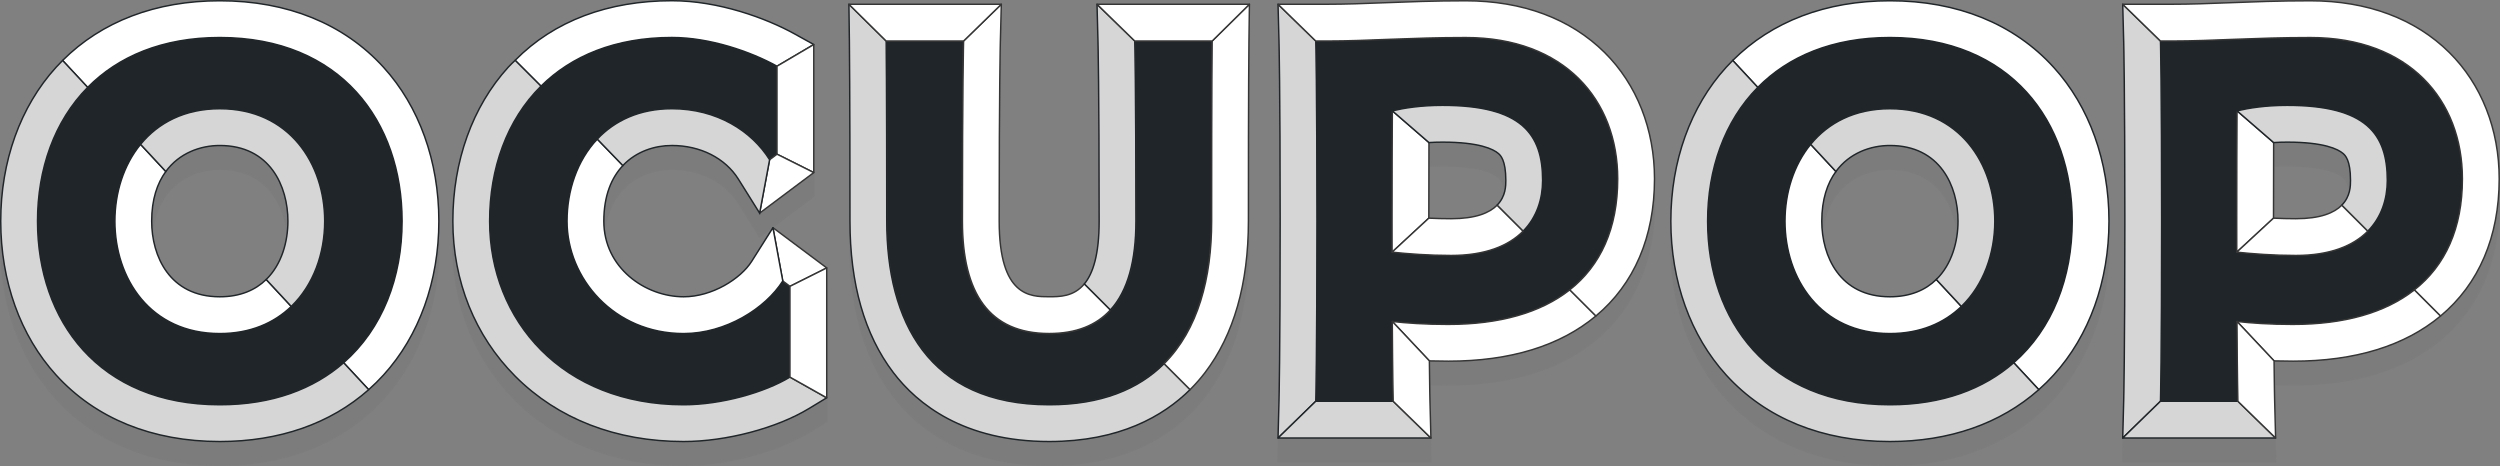 <svg width="1700" height="317" viewBox="0 0 1700 317" fill="none" xmlns="http://www.w3.org/2000/svg">
<rect x="0" y="0" width="1700" height="317" fill="#808080" stroke="none"/>
<g clip-path="url(#clip0_1018_2)">
<g opacity="0.6">
<path d="M260.82 61.87C233.9 32.27 195.39 16.62 149.47 16.62C106.02 16.62 69.22 30.63 42.58 57.21C41.06 58.72 39.57 60.27 38.12 61.87C13.86 88.54 0.5 125.7 0.5 166.49C0.5 207.28 13.86 244.43 38.12 271.1C65.04 300.7 103.55 316.35 149.47 316.35C189.92 316.35 224.61 304.21 250.7 281.09C254.23 277.96 257.61 274.63 260.82 271.1C285.07 244.43 298.43 207.28 298.43 166.49C298.43 125.7 285.07 88.55 260.82 61.88V61.87ZM112.76 132.72C121.98 120.1 136.39 115.05 149.46 115.05C183.65 115.05 195.78 142.76 195.78 166.49C195.78 180.5 191.54 195.9 181.03 206.16C173.75 213.27 163.45 217.92 149.46 217.92C115.27 217.92 103.14 190.22 103.14 166.5C103.14 151.77 106.91 140.73 112.75 132.73L112.76 132.72Z" fill="#7A7A7A" stroke="#7A7A7A" stroke-miterlimit="10"/>
<path d="M525.6 170.93L511.15 193.81C503.67 205.65 484.31 217.91 464.87 217.91C438.77 217.91 410.6 198.25 410.6 166.49C410.6 149.1 415.84 136.86 423.57 128.69C432.71 119.02 445.34 115.05 456.92 115.05C476.26 115.05 493.17 123.62 502.14 137.97L516.56 161.03L553.37 133.45V46.4L540.49 39.26C520.73 28.31 488.4 16.61 456.92 16.61C413.76 16.61 376.85 30.19 350.31 57.14C349.08 58.25 346.68 60.62 345.56 61.86C321.31 88.53 307.95 125.68 307.95 166.47C307.95 207.26 323 244.5 350.33 271.92C379.3 300.99 418.91 316.35 464.87 316.35C493.76 316.35 528.03 307.33 550.14 293.9L562.17 286.6V198.29L525.6 170.93Z" fill="#7A7A7A" stroke="#7A7A7A" stroke-miterlimit="10"/>
<path d="M745.97 19L746.64 44.65C746.64 44.95 747.42 75.59 747.42 166.47C747.42 189.41 743.19 202.11 737.37 209.15C730.15 217.89 720.48 217.9 713.44 217.9C700.73 217.9 679.46 217.9 679.46 166.47C679.46 75.82 680.23 44.95 680.24 44.65L680.91 19H577.28L577.61 44.32C577.61 44.62 578 75.55 578 166.47C578 209.09 587.91 243.73 607.46 269.42C623.75 290.83 655.37 316.35 713.47 316.35C761.25 316.35 791.11 299.08 809.28 281.04C813.2 277.15 816.58 273.22 819.48 269.42C839.03 243.73 848.94 209.09 848.94 166.46C848.91 75.55 849.29 44.62 849.3 44.32L849.63 19H746H745.97Z" fill="#7A7A7A" stroke="#7A7A7A" stroke-linejoin="round"/>
<path d="M1091.13 51.8C1067.93 28.8 1035.26 16.64 996.64 16.64C975.76 16.64 957.45 17.35 941.31 17.98C927.75 18.51 914.94 19 902.66 19H869.06L869.73 44.65C869.73 44.95 870.51 75.59 870.51 166.47C870.51 257.35 869.74 288.01 869.73 288.31L869.06 313.96H973.02L972.36 288.32C972.36 288.22 972.16 280.47 971.97 261.51C976.2 261.64 980.52 261.71 984.92 261.71C1026.94 261.71 1060.66 251.39 1085.14 231.03C1111.26 209.31 1125.06 177.05 1125.06 137.73C1125.06 104.01 1113.01 73.49 1091.13 51.8ZM971.58 164.45C971.58 146.42 971.62 129.21 971.68 113.05C974.53 112.87 977.6 112.76 980.88 112.76C1006.09 112.76 1015.47 117.57 1018.82 120.43C1020.22 121.63 1023.95 124.82 1023.95 138.78C1023.95 142.28 1023.94 149.66 1017.97 155.67C1012.95 160.73 1003.73 164.82 986.72 164.82C981.51 164.82 976.39 164.67 971.57 164.44L971.58 164.45Z" fill="#7A7A7A" stroke="#7A7A7A" stroke-linejoin="round"/>
<path d="M1396.49 61.87C1369.57 32.27 1331.06 16.62 1285.14 16.62C1241.69 16.62 1204.89 30.63 1178.25 57.21C1176.73 58.72 1175.24 60.27 1173.79 61.87C1149.54 88.54 1136.18 125.69 1136.18 166.48C1136.18 207.27 1149.54 244.42 1173.8 271.09C1200.72 300.69 1239.23 316.34 1285.15 316.34C1325.6 316.34 1360.29 304.2 1386.38 281.08C1389.91 277.95 1393.29 274.62 1396.5 271.09C1420.75 244.42 1434.11 207.27 1434.11 166.48C1434.11 125.69 1420.75 88.54 1396.5 61.87H1396.49ZM1248.43 132.72C1257.65 120.1 1272.06 115.05 1285.13 115.05C1319.32 115.05 1331.45 142.76 1331.45 166.49C1331.45 180.5 1327.21 195.9 1316.7 206.16C1309.42 213.27 1299.12 217.92 1285.13 217.92C1250.94 217.92 1238.81 190.22 1238.81 166.5C1238.81 151.77 1242.58 140.73 1248.42 132.73L1248.43 132.72Z" fill="#7A7A7A" stroke="#7A7A7A" stroke-miterlimit="10"/>
<path d="M1665.52 51.8C1642.32 28.8 1609.65 16.64 1571.03 16.64C1550.15 16.64 1531.84 17.35 1515.7 17.98C1502.14 18.51 1489.33 19 1477.05 19H1443.45L1444.12 44.65C1444.12 44.95 1444.9 75.59 1444.9 166.47C1444.9 257.35 1444.13 288.01 1444.12 288.31L1443.45 313.96H1547.41L1546.75 288.32C1546.75 288.22 1546.55 280.47 1546.36 261.51C1550.59 261.64 1554.91 261.71 1559.31 261.71C1601.33 261.71 1635.05 251.39 1659.53 231.03C1685.65 209.31 1699.45 177.05 1699.45 137.73C1699.45 104.01 1687.4 73.49 1665.52 51.8ZM1545.97 164.45C1545.97 146.42 1546.01 129.21 1546.07 113.05C1548.92 112.87 1551.99 112.76 1555.27 112.76C1580.48 112.76 1589.86 117.57 1593.21 120.43C1594.61 121.63 1598.34 124.82 1598.34 138.78C1598.34 142.28 1598.33 149.66 1592.36 155.67C1587.34 160.73 1578.12 164.82 1561.11 164.82C1555.9 164.82 1550.78 164.67 1545.96 164.44L1545.97 164.45Z" fill="#7A7A7A" stroke="#7A7A7A" stroke-linejoin="round"/>
</g>
<path d="M149.46 25.52C67.12 25.52 25.5 82.75 25.5 150.38C25.5 218.01 67.14 275.24 149.46 275.24C231.78 275.24 273.42 218.01 273.42 150.38C273.42 82.75 231.8 25.52 149.46 25.52ZM149.46 226.81C102.1 226.81 78.14 189.29 78.14 150.38C78.14 111.47 102.1 73.94 149.46 73.94C196.82 73.94 220.78 111.46 220.78 150.38C220.78 189.3 196.84 226.81 149.46 226.81Z" fill="#1F2528" stroke="#1F2528" stroke-linejoin="round"/>
<path d="M260.82 45.77C233.9 16.16 195.39 0.52 149.46 0.52C106.01 0.52 69.21 14.53 42.57 41.11L59.61 59.43C80.26 38.51 110.24 25.51 149.47 25.51C231.81 25.51 273.43 82.74 273.43 150.37C273.43 188.61 260.12 223.52 233.66 246.65L250.69 264.97C254.22 261.84 257.6 258.51 260.81 254.98C285.06 228.31 298.42 191.16 298.42 150.37C298.42 109.58 285.06 72.43 260.81 45.76L260.82 45.77Z" fill="white" stroke="#1F2528" stroke-linejoin="round"/>
<path d="M149.46 275.24C67.14 275.24 25.5 218.01 25.5 150.38C25.5 114.97 36.92 82.42 59.61 59.43L42.57 41.11C41.05 42.62 39.56 44.17 38.11 45.77C13.86 72.44 0.5 109.59 0.5 150.38C0.5 191.17 13.86 228.32 38.12 254.99C65.04 284.59 103.55 300.24 149.47 300.24C189.92 300.24 224.61 288.1 250.7 264.98L233.67 246.66C213.34 264.43 185.25 275.24 149.47 275.24H149.46Z" fill="#D6D6D6" stroke="#1F2528" stroke-linejoin="round"/>
<path d="M181.03 190.05C173.75 197.16 163.45 201.81 149.46 201.81C115.27 201.81 103.14 174.11 103.14 150.39C103.14 135.66 106.91 124.62 112.75 116.62L95.58 98.15C83.98 112.33 78.14 131.19 78.14 150.39C78.14 189.3 102.1 226.82 149.46 226.82C170.14 226.82 186.35 219.67 198.06 208.38L181.03 190.06V190.05Z" fill="white" stroke="#1F2528" stroke-linejoin="round"/>
<path d="M149.46 98.94C183.65 98.94 195.78 126.65 195.78 150.38C195.78 164.39 191.54 179.79 181.03 190.05L198.06 208.37C213.17 193.8 220.78 172.32 220.78 150.38C220.78 111.46 196.82 73.94 149.46 73.94C125.47 73.94 107.5 83.58 95.59 98.14L112.76 116.61C121.98 103.99 136.39 98.94 149.46 98.94Z" fill="#D6D6D6" stroke="#1F2528" stroke-miterlimit="10"/>
<path d="M464.87 226.81C417.51 226.81 385.6 189.29 385.6 150.38C385.6 111.47 409.56 73.94 456.92 73.94C487.49 73.94 511.16 89.12 523.34 108.61L528.37 104.84V45.02C510.55 35.15 482.81 25.5 456.92 25.5C374.58 25.5 332.96 82.73 332.96 150.36C332.96 217.99 382.56 275.24 464.88 275.24C490.79 275.24 520.21 266.72 537.18 256.42V194.7L532.3 191.05C520.54 209.67 493.56 226.8 464.88 226.8L464.87 226.81Z" fill="#1F2528" stroke="#1F2528" stroke-miterlimit="10"/>
<path d="M350.3 41.03L367.86 58.59C388.48 38.15 418.19 25.49 456.91 25.49C482.8 25.49 510.54 35.14 528.36 45.01L553.36 30.28L540.48 23.14C520.72 12.19 488.39 0.49 456.91 0.49C413.75 0.49 376.84 14.07 350.3 41.02V41.03Z" fill="white" stroke="#1F2528" stroke-linejoin="round"/>
<path d="M350.3 41.03C349.07 42.14 346.67 44.51 345.55 45.75C321.3 72.42 307.94 109.57 307.94 150.36C307.94 191.15 322.99 228.39 350.32 255.81C379.29 284.88 418.9 300.24 464.86 300.24C493.75 300.24 528.02 291.22 550.13 277.79L562.16 270.49L537.16 256.42C520.19 266.72 490.77 275.24 464.86 275.24C382.54 275.24 332.94 217.99 332.94 150.36C332.94 114.53 344.63 81.62 367.86 58.59L350.3 41.03Z" fill="#D6D6D6" stroke="#1F2528" stroke-linejoin="round"/>
<path d="M553.36 117.35V30.29L528.36 45.02V104.84L553.36 117.35Z" fill="white" stroke="#353535" stroke-linejoin="round"/>
<path d="M516.55 144.92L553.36 117.35L528.36 104.84L523.33 108.61L516.55 144.92Z" fill="white" stroke="#353535" stroke-linejoin="round"/>
<path d="M532.29 191.06L537.17 194.71L562.17 182.19L525.6 154.83L532.29 191.06L525.6 154.83Z" fill="white"/>
<path d="M532.29 191.06L537.17 194.71L562.17 182.19L525.6 154.83L532.29 191.06ZM532.29 191.06L525.6 154.83" stroke="#353535" stroke-linejoin="round"/>
<path d="M537.17 194.71V256.43L562.17 270.5V182.19L537.17 194.71Z" fill="white" stroke="#353535" stroke-linejoin="round"/>
<path d="M525.6 154.83L511.15 177.71C503.67 189.55 484.31 201.81 464.87 201.81C438.77 201.81 410.6 182.15 410.6 150.39C410.6 133 415.84 120.76 423.57 112.59L406.17 94.59C392.49 109.09 385.6 129.54 385.6 150.39C385.6 189.3 417.52 226.82 464.87 226.82C493.54 226.82 520.53 209.69 532.29 191.07L525.6 154.84V154.83Z" fill="white" stroke="#1F2528" stroke-linejoin="round"/>
<path d="M456.91 98.94C476.25 98.94 493.16 107.51 502.13 121.86L516.55 144.92L523.33 108.6C511.15 89.11 487.48 73.93 456.91 73.93C434.93 73.93 418.01 82.02 406.16 94.57L423.56 112.57C432.7 102.9 445.33 98.93 456.91 98.93V98.94Z" fill="#D6D6D6" stroke="#1F2528" stroke-miterlimit="10"/>
<path d="M824.28 27.89H771.63C771.63 27.89 772.42 58.1 772.42 150.36C772.42 199.55 754.16 226.79 713.43 226.79C672.7 226.79 654.44 199.56 654.44 150.36C654.44 58.08 655.23 27.89 655.23 27.89H602.58C602.58 27.89 602.97 58.1 602.97 150.36C602.97 218.01 631.1 275.24 713.44 275.24C795.78 275.24 823.91 218.01 823.91 150.36C823.88 58.1 824.27 27.89 824.27 27.89H824.28Z" fill="#1F2528" stroke="#353535" stroke-linejoin="round"/>
<path d="M654.45 150.36C654.45 199.55 672.71 226.79 713.43 226.79C731.73 226.79 745.47 221.28 755.08 210.76L737.36 193.04C730.14 201.78 720.47 201.79 713.43 201.79C700.72 201.79 679.45 201.79 679.45 150.36C679.45 59.71 680.22 28.84 680.23 28.54L680.9 2.89L655.24 27.89C655.24 27.89 654.45 58.09 654.45 150.36Z" fill="white" stroke="#353535" stroke-linejoin="round"/>
<path d="M791.6 247.27C774.17 264.68 748.81 275.24 713.45 275.24C631.11 275.24 602.98 218.01 602.98 150.36C602.98 58.1 602.59 27.89 602.59 27.89L577.26 2.89L577.59 28.21C577.59 28.51 577.98 59.44 577.98 150.36C577.98 192.98 587.89 227.62 607.44 253.31C623.73 274.72 655.35 300.24 713.45 300.24C761.23 300.24 791.09 282.97 809.26 264.93L791.6 247.27Z" fill="#D6D6D6" stroke="#1F2528" stroke-linejoin="round"/>
<path d="M602.59 27.89H655.23L680.89 2.89H577.26L602.59 27.89Z" fill="white" stroke="#353535" stroke-linejoin="round"/>
<path d="M745.97 2.89L746.64 28.54C746.64 28.84 747.42 59.48 747.42 150.36C747.42 173.3 743.19 186 737.37 193.04L755.09 210.76C766.87 197.87 772.42 177.46 772.42 150.36C772.42 58.1 771.63 27.89 771.63 27.89L745.97 2.89Z" fill="#D6D6D6" stroke="#1F2528" stroke-linejoin="round"/>
<path d="M824.28 27.89C824.28 27.89 823.89 58.1 823.92 150.36C823.92 188.95 814.76 224.15 791.6 247.27L809.26 264.93C813.18 261.04 816.56 257.11 819.46 253.31C839.01 227.62 848.92 192.98 848.92 150.35C848.89 59.44 849.27 28.51 849.28 28.21L849.61 2.89L824.28 27.89Z" fill="white" stroke="#353535" stroke-linejoin="round"/>
<path d="M745.97 2.89L771.63 27.89H824.28L849.6 2.89H745.97Z" fill="white" stroke="#353535" stroke-linejoin="round"/>
<path d="M996.65 25.53C958.81 25.53 930.35 27.89 902.67 27.89H894.73C894.73 27.89 895.52 58.1 895.52 150.36C895.52 242.62 894.73 272.85 894.73 272.85H947.38C947.38 272.85 947 258.29 946.77 218.6C956.09 219.66 968.76 220.6 984.93 220.6C1056.03 220.6 1100.07 187.19 1100.07 121.63C1100.07 67.95 1063.8 25.54 996.66 25.54L996.65 25.53ZM986.74 173.72C971.67 173.72 957.38 172.62 946.6 171.48C946.58 164.83 946.58 157.84 946.58 150.39C946.58 118.34 946.68 93.8 946.79 75.39C954.75 73.47 966.15 71.66 980.88 71.66C1034.64 71.66 1048.95 91.13 1048.95 122.69C1048.95 149.12 1031.97 173.73 986.72 173.73L986.74 173.72Z" fill="#1F2528" stroke="#1F2528" stroke-miterlimit="10"/>
<path d="M895.51 150.36C895.51 58.11 894.72 27.89 894.72 27.89L869.06 2.89L869.73 28.54C869.73 28.84 870.51 59.48 870.51 150.36C870.51 241.24 869.74 271.9 869.73 272.2L869.06 297.85L894.72 272.85C894.72 272.85 895.51 242.61 895.51 150.36Z" fill="#D6D6D6" stroke="#1F2528" stroke-linejoin="round"/>
<path d="M1125.06 121.62C1125.06 87.9 1113.01 57.38 1091.13 35.69C1067.93 12.69 1035.26 0.53 996.64 0.53C975.76 0.53 957.45 1.24 941.31 1.87C927.75 2.4 914.94 2.89 902.66 2.89H869.06L894.72 27.89H902.66C930.33 27.89 958.8 25.53 996.64 25.53C1063.78 25.53 1100.05 67.94 1100.05 121.62C1100.05 155.37 1088.38 180.6 1067.36 197.14L1085.14 214.92C1111.26 193.2 1125.06 160.94 1125.06 121.62Z" fill="white" stroke="#353535" stroke-linejoin="round"/>
<path d="M984.92 220.6C968.76 220.6 956.08 219.67 946.76 218.6L971.97 245.4C976.2 245.53 980.52 245.6 984.92 245.6C1026.94 245.6 1060.66 235.28 1085.14 214.92L1067.36 197.14C1047.54 212.73 1019.42 220.59 984.92 220.59V220.6Z" fill="white" stroke="#353535" stroke-linejoin="round"/>
<path d="M894.72 272.85L869.06 297.85H947.37H973.02L947.37 272.85H894.72Z" fill="#D6D6D6" stroke="#1F2528" stroke-linejoin="round"/>
<path d="M947.37 272.85L973.02 297.85L972.36 272.21C972.36 272.11 972.16 264.36 971.97 245.4L946.76 218.6C946.99 258.29 947.37 272.85 947.37 272.85Z" fill="white" stroke="#353535" stroke-linejoin="round"/>
<path d="M971.69 96.94L946.8 75.38C946.69 93.79 946.59 118.33 946.59 150.38C946.59 157.83 946.59 164.82 946.61 171.47L971.59 148.34C971.59 130.31 971.63 113.1 971.69 96.94Z" fill="white" stroke="#353535" stroke-linejoin="round"/>
<path d="M971.69 96.94C974.54 96.76 977.61 96.65 980.89 96.65C1006.1 96.65 1015.48 101.46 1018.83 104.32C1020.23 105.52 1023.96 108.71 1023.96 122.67C1023.96 126.17 1023.95 133.55 1017.98 139.56L1035.66 157.24C1044.94 147.88 1048.96 135.49 1048.96 122.67C1048.96 91.11 1034.65 71.64 980.89 71.64C966.15 71.64 954.75 73.46 946.8 75.37L971.69 96.93V96.94Z" fill="#D6D6D6" stroke="#1F2528" stroke-miterlimit="10"/>
<path d="M1035.67 157.25L1017.99 139.57C1012.97 144.63 1003.75 148.72 986.74 148.72C981.53 148.72 976.41 148.57 971.59 148.34L946.61 171.47C957.39 172.62 971.68 173.71 986.75 173.71C1010.04 173.71 1025.83 167.18 1035.68 157.24L1035.67 157.25Z" fill="white" stroke="#353535" stroke-linejoin="round"/>
<path d="M1285.13 25.52C1202.79 25.52 1161.17 82.75 1161.17 150.38C1161.17 218.01 1202.81 275.24 1285.13 275.24C1367.45 275.24 1409.09 218.01 1409.09 150.38C1409.09 82.75 1367.46 25.52 1285.13 25.52ZM1285.13 226.81C1237.77 226.81 1213.81 189.29 1213.81 150.38C1213.81 111.47 1237.77 73.94 1285.13 73.94C1332.49 73.94 1356.45 111.46 1356.45 150.38C1356.45 189.3 1332.51 226.81 1285.13 226.81Z" fill="#1F2528" stroke="#1F2528" stroke-miterlimit="10"/>
<path d="M1396.49 45.77C1369.57 16.17 1331.06 0.52 1285.14 0.52C1241.69 0.52 1204.89 14.53 1178.25 41.11L1195.29 59.43C1215.94 38.51 1245.92 25.51 1285.15 25.51C1367.49 25.51 1409.11 82.74 1409.11 150.37C1409.11 188.61 1395.8 223.52 1369.34 246.65L1386.37 264.97C1389.9 261.84 1393.28 258.51 1396.49 254.98C1420.74 228.31 1434.1 191.16 1434.1 150.37C1434.1 109.58 1420.74 72.43 1396.49 45.76V45.77Z" fill="white" stroke="#1F2528" stroke-miterlimit="10"/>
<path d="M1285.13 275.24C1202.81 275.24 1161.17 218.01 1161.17 150.38C1161.17 114.97 1172.59 82.42 1195.28 59.43L1178.24 41.11C1176.72 42.62 1175.23 44.17 1173.78 45.77C1149.53 72.44 1136.17 109.59 1136.17 150.38C1136.17 191.17 1149.53 228.32 1173.79 254.99C1200.71 284.59 1239.22 300.24 1285.14 300.24C1325.59 300.24 1360.28 288.1 1386.37 264.98L1369.34 246.66C1349.01 264.43 1320.92 275.24 1285.14 275.24H1285.13Z" fill="#D6D6D6" stroke="#1F2528" stroke-miterlimit="10"/>
<path d="M1316.7 190.05C1309.42 197.16 1299.12 201.81 1285.13 201.81C1250.94 201.81 1238.81 174.11 1238.81 150.39C1238.81 135.66 1242.58 124.62 1248.42 116.62L1231.25 98.15C1219.65 112.33 1213.81 131.19 1213.81 150.39C1213.81 189.3 1237.77 226.82 1285.13 226.82C1305.81 226.82 1322.02 219.67 1333.73 208.38L1316.7 190.06V190.05Z" fill="white" stroke="#1F2528" stroke-miterlimit="10"/>
<path d="M1285.13 98.94C1319.32 98.94 1331.45 126.65 1331.45 150.38C1331.45 164.39 1327.21 179.79 1316.7 190.05L1333.73 208.37C1348.84 193.8 1356.45 172.32 1356.45 150.38C1356.45 111.46 1332.49 73.94 1285.13 73.94C1261.14 73.94 1243.17 83.58 1231.26 98.14L1248.43 116.61C1257.65 103.99 1272.06 98.94 1285.13 98.94Z" fill="#D6D6D6" stroke="#1F2528" stroke-miterlimit="10"/>
<path d="M1571.03 25.53C1533.19 25.53 1504.73 27.89 1477.05 27.89H1469.11C1469.11 27.89 1469.9 58.1 1469.9 150.36C1469.9 242.62 1469.11 272.85 1469.11 272.85H1521.76C1521.76 272.85 1521.38 258.29 1521.15 218.6C1530.47 219.66 1543.14 220.6 1559.31 220.6C1630.41 220.6 1674.45 187.19 1674.45 121.63C1674.45 67.95 1638.18 25.54 1571.04 25.54L1571.03 25.53ZM1561.13 173.72C1546.06 173.72 1531.77 172.62 1520.99 171.48C1520.97 164.83 1520.97 157.84 1520.97 150.39C1520.97 118.34 1521.07 93.8 1521.18 75.39C1529.14 73.47 1540.54 71.66 1555.27 71.66C1609.03 71.66 1623.34 91.13 1623.34 122.69C1623.34 149.12 1606.36 173.73 1561.11 173.73L1561.13 173.72Z" fill="#1F2528" stroke="#1F2528" stroke-miterlimit="10"/>
<path d="M1469.9 150.36C1469.9 58.11 1469.11 27.89 1469.11 27.89L1443.45 2.89L1444.12 28.54C1444.12 28.84 1444.9 59.48 1444.9 150.36C1444.9 241.24 1444.13 271.9 1444.12 272.2L1443.45 297.85L1469.11 272.85C1469.11 272.85 1469.9 242.61 1469.9 150.36Z" fill="#D6D6D6" stroke="#1F2528" stroke-linejoin="round"/>
<path d="M1699.45 121.62C1699.45 87.9 1687.4 57.38 1665.52 35.69C1642.32 12.69 1609.65 0.53 1571.03 0.53C1550.15 0.53 1531.84 1.24 1515.7 1.87C1502.14 2.4 1489.33 2.89 1477.05 2.89H1443.45L1469.11 27.89H1477.05C1504.72 27.89 1533.19 25.53 1571.03 25.53C1638.17 25.53 1674.44 67.94 1674.44 121.62C1674.44 155.37 1662.77 180.6 1641.75 197.14L1659.53 214.92C1685.65 193.2 1699.45 160.94 1699.45 121.62Z" fill="white" stroke="#353535" stroke-linejoin="round"/>
<path d="M1559.31 220.6C1543.15 220.6 1530.47 219.67 1521.15 218.6L1546.36 245.4C1550.59 245.53 1554.91 245.6 1559.31 245.6C1601.33 245.6 1635.05 235.28 1659.53 214.92L1641.75 197.14C1621.93 212.73 1593.81 220.59 1559.31 220.59V220.6Z" fill="white" stroke="#353535" stroke-linejoin="round"/>
<path d="M1469.11 272.85L1443.45 297.85H1521.76H1547.41L1521.76 272.85H1469.11Z" fill="#D6D6D6" stroke="#1F2528" stroke-linejoin="round"/>
<path d="M1521.76 272.85L1547.41 297.85L1546.75 272.21C1546.75 272.11 1546.55 264.36 1546.36 245.4L1521.15 218.6C1521.38 258.29 1521.76 272.85 1521.76 272.85Z" fill="white" stroke="#353535" stroke-linejoin="round"/>
<path d="M1546.08 96.94L1521.19 75.38C1521.08 93.79 1520.98 118.33 1520.98 150.38C1520.98 157.83 1520.98 164.82 1521 171.47L1545.98 148.34C1545.98 130.31 1546.02 113.1 1546.08 96.94Z" fill="white" stroke="#353535" stroke-linejoin="round"/>
<path d="M1546.08 96.94C1548.93 96.76 1552 96.65 1555.28 96.65C1580.49 96.65 1589.87 101.46 1593.22 104.32C1594.62 105.52 1598.35 108.71 1598.35 122.67C1598.35 126.17 1598.34 133.55 1592.37 139.56L1610.05 157.24C1619.33 147.88 1623.35 135.49 1623.35 122.67C1623.35 91.11 1609.04 71.64 1555.28 71.64C1540.54 71.64 1529.14 73.46 1521.19 75.37L1546.08 96.93V96.94Z" fill="#D6D6D6" stroke="#1F2528" stroke-miterlimit="10"/>
<path d="M1610.06 157.25L1592.38 139.57C1587.36 144.63 1578.14 148.72 1561.13 148.72C1555.92 148.72 1550.8 148.57 1545.98 148.34L1521 171.47C1531.78 172.62 1546.07 173.71 1561.14 173.71C1584.43 173.71 1600.22 167.18 1610.07 157.24L1610.06 157.25Z" fill="white" stroke="#353535" stroke-linejoin="round"/>
</g>
<defs>
<clipPath id="clip0_1018_2">
<rect width="1699.95" height="316.85" fill="white"/>
</clipPath>
</defs>
</svg>
